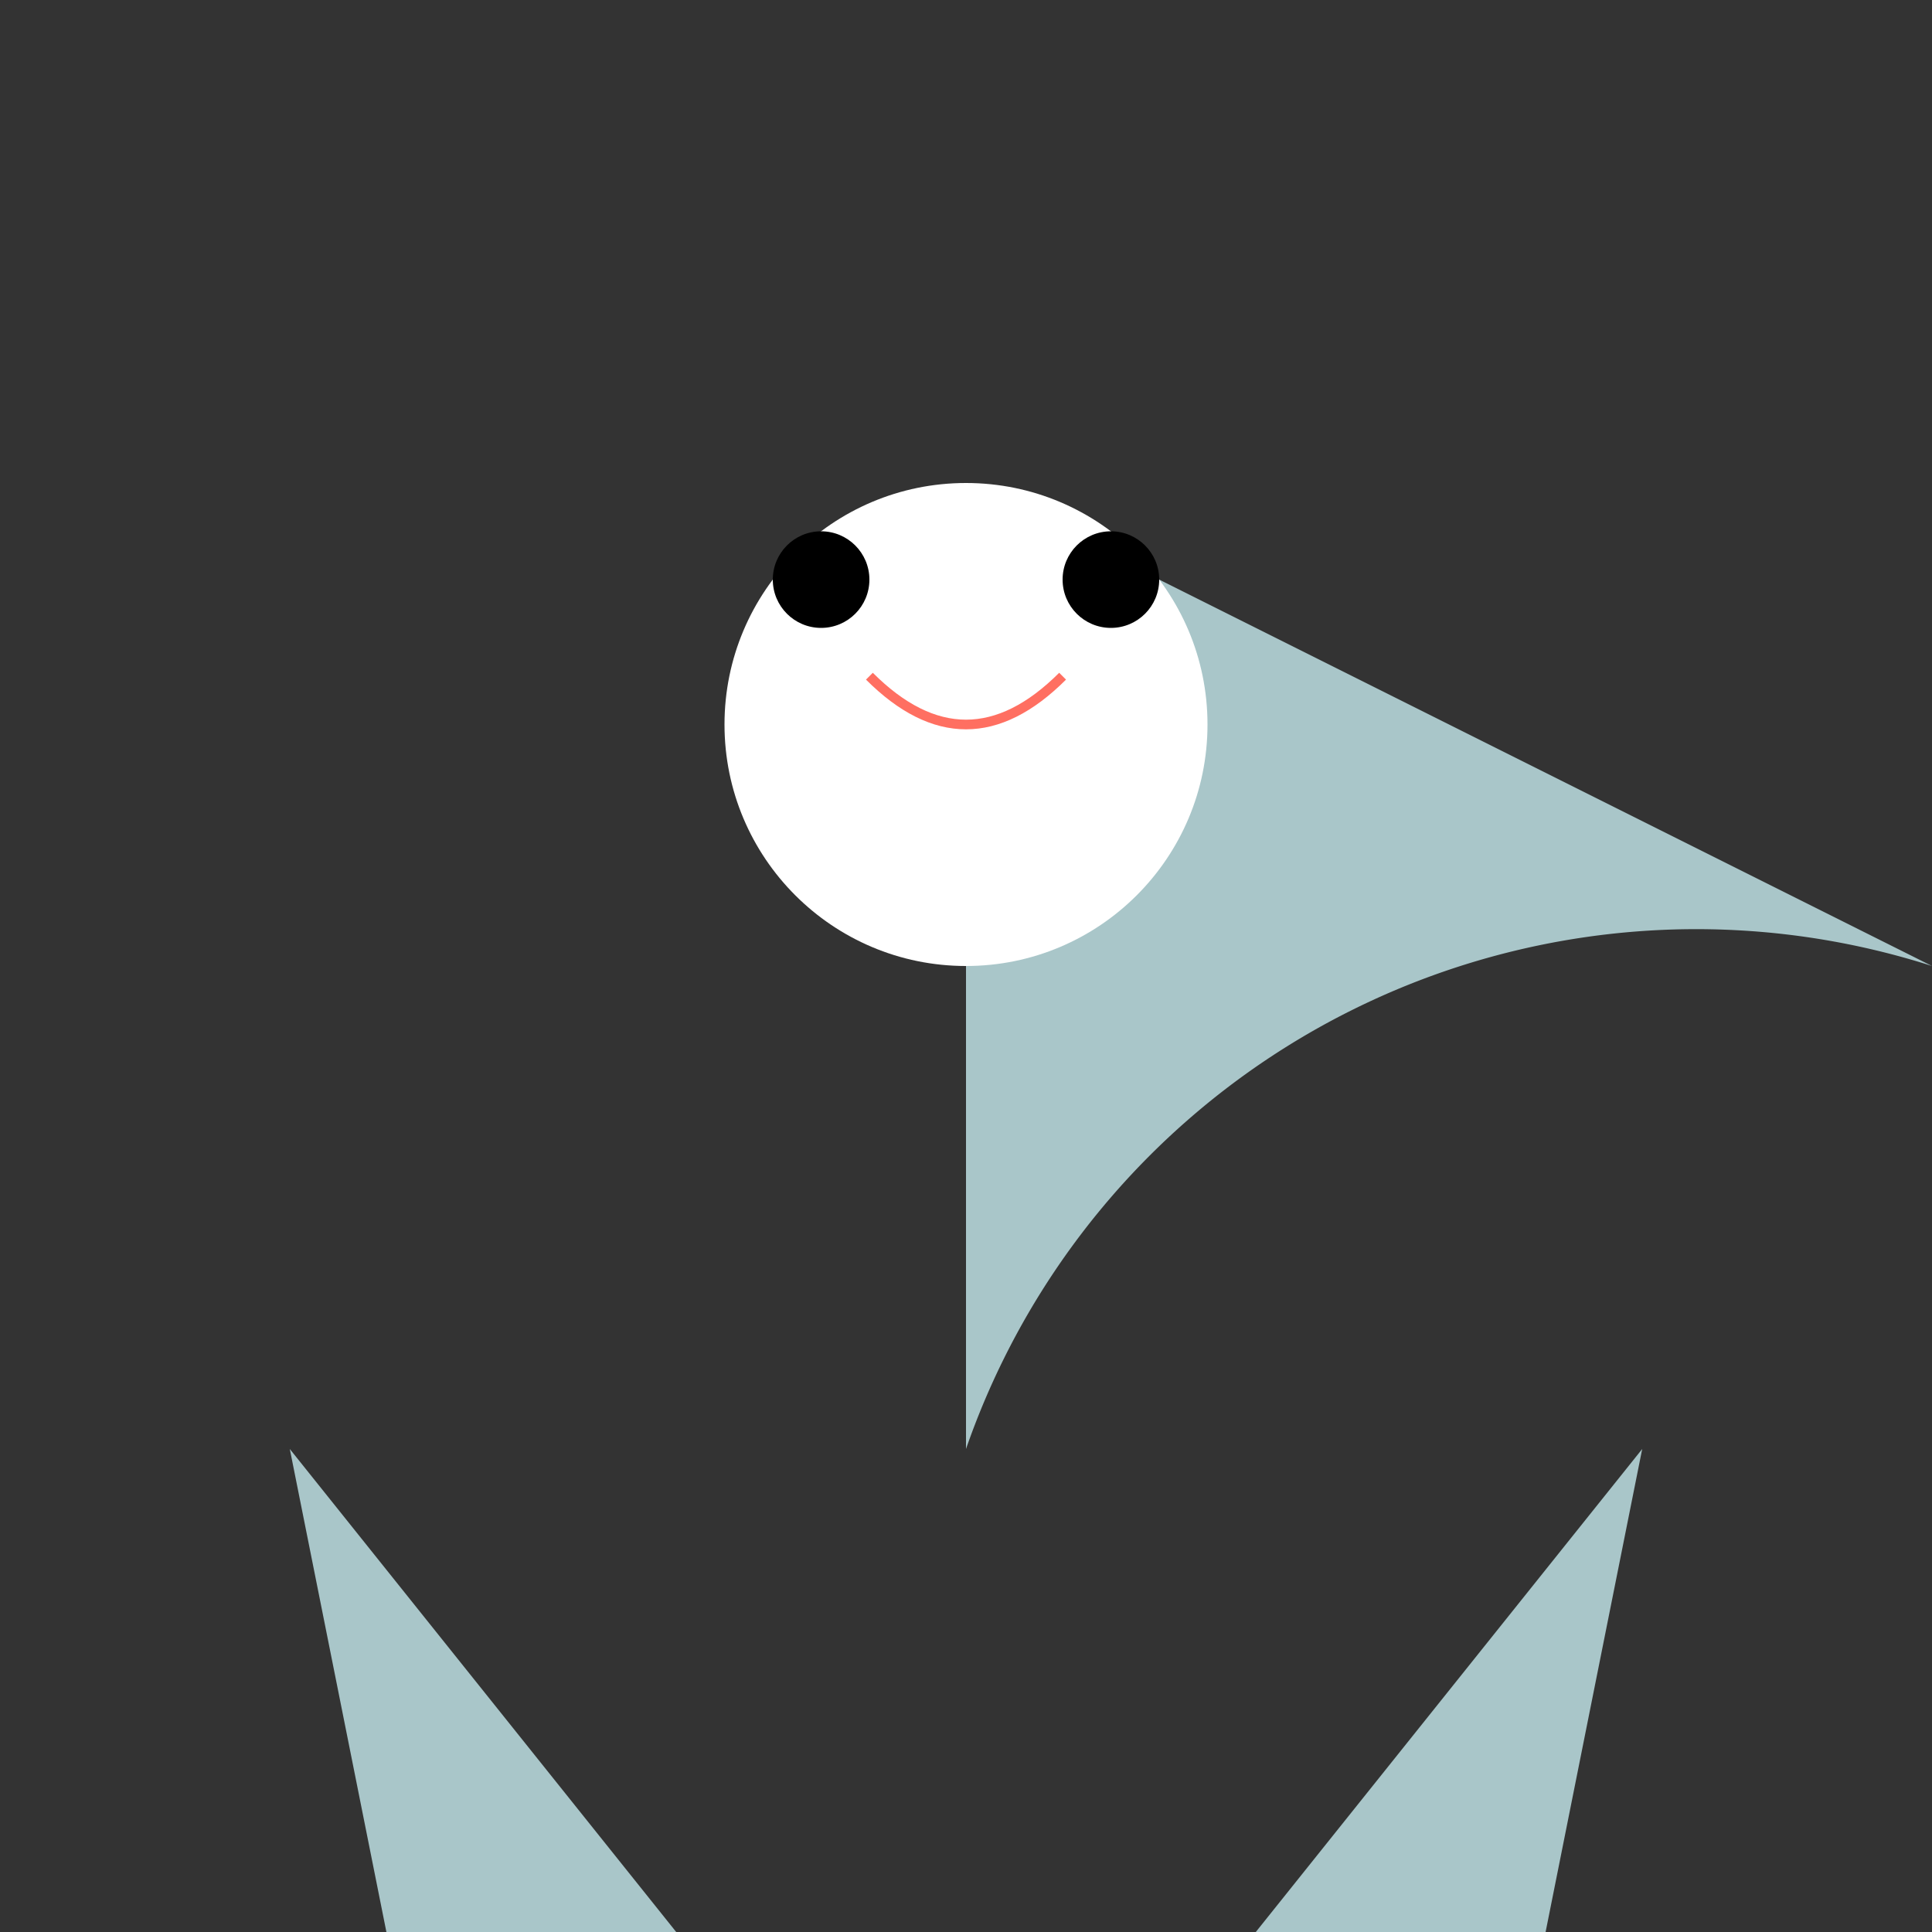 <svg width="200" height="200" xmlns="http://www.w3.org/2000/svg">
  <rect width="100%" height="100%" fill="#333333" stroke="none"/>
  <!-- Body -->
  <path d="M100 50 Q150 75, 200 100 A80 80 0 0 0 100 150" fill="#A9C6C9"/>

  <!-- Head -->
  <circle cx="100" cy="75" r="25" fill="#FFFFFF"/>

  <!-- Eye (Left) -->
  <circle cx="85" cy="60" r="5" fill="#000000"/>

  <!-- Eye (Right) -->
  <circle cx="115" cy="60" r="5" fill="#000000"/>

  <!-- Beak -->
  <path d="M90 70 Q100 80, 110 70" stroke="#FF6F61" fill="transparent"/>

  <!-- Fin (Left) -->
  <polygon points="30 150, 40 200, 70 200" fill="#A9C6C9"/>

  <!-- Fin (Right) -->
  <polygon points="170 150, 160 200, 130 200" fill="#A9C6C9"/>
</svg>